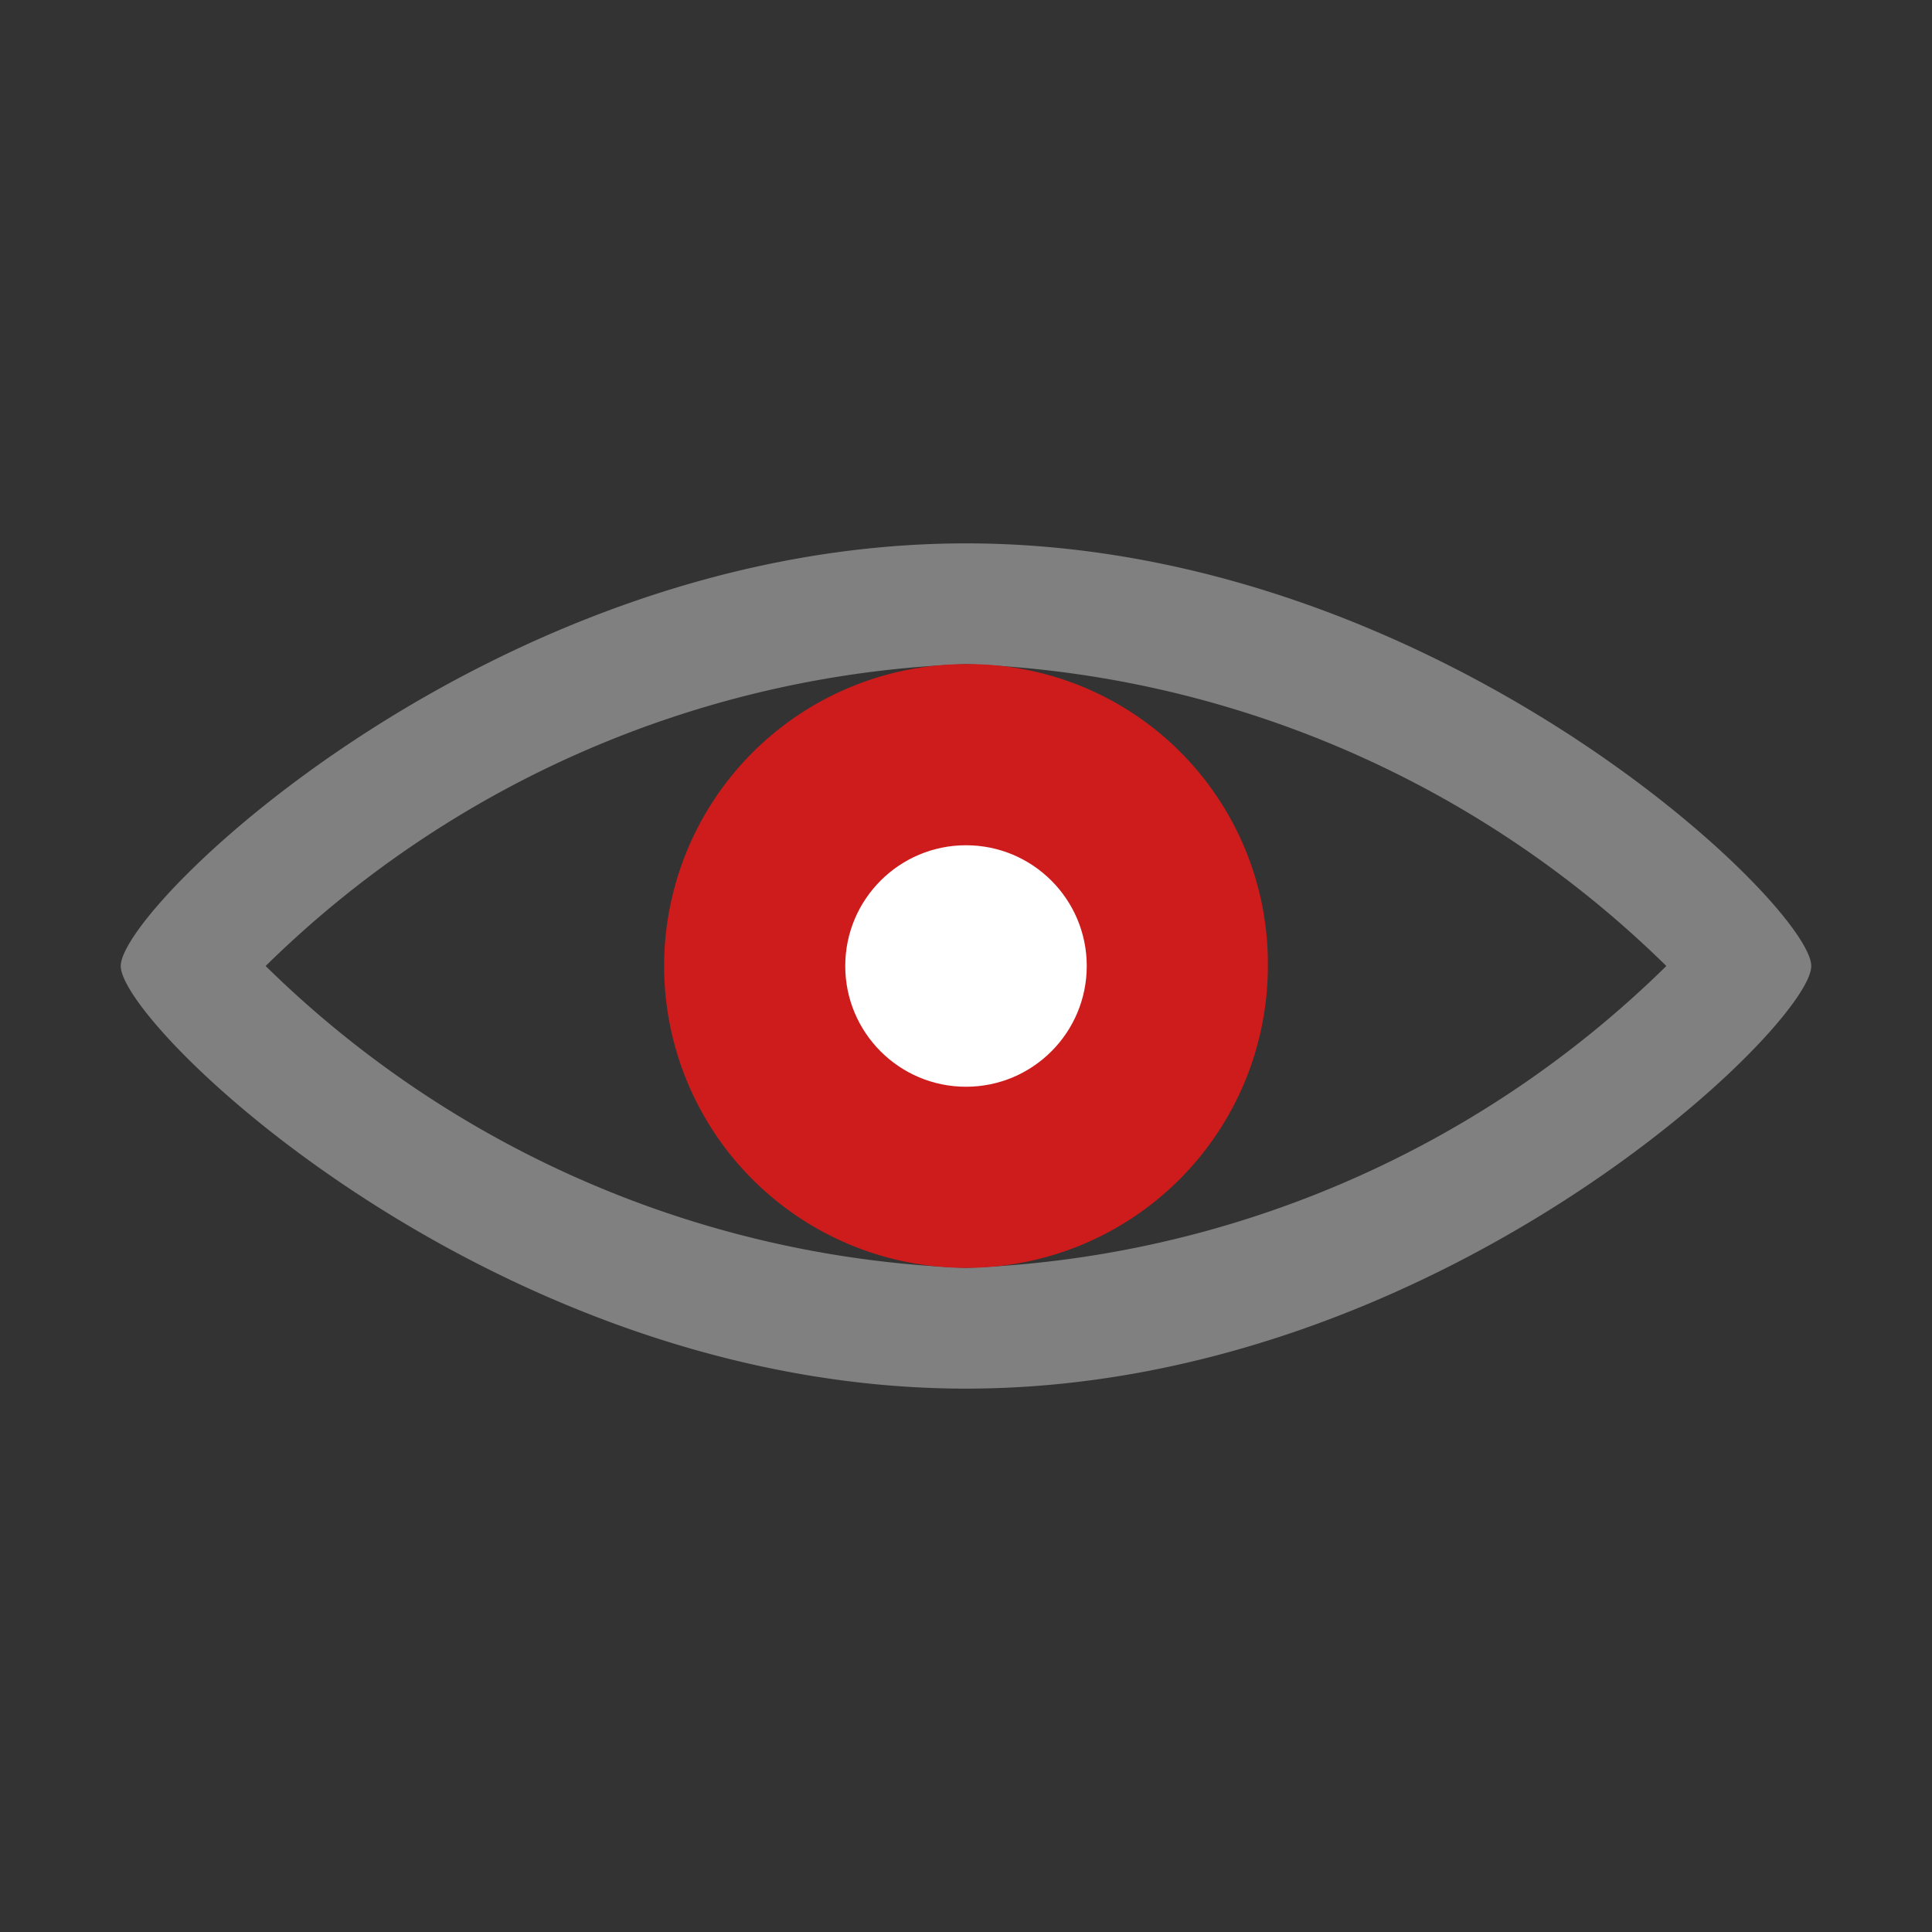<svg id="i" xmlns="http://www.w3.org/2000/svg" viewBox="0 0 16 16"><rect x="0" y="0" width="16" height="16" fill="#333333" stroke="none"/><defs><style>.cls-1{fill:gray;}.cls-2{fill:#ce1b1b;}.cls-3{fill:#fff;}</style></defs><title>16</title><g id="_16" data-name="16"><path class="cls-1" d="M8,5.5A8.73,8.73,0,0,1,13.8,8,8.73,8.73,0,0,1,8,10.5,8.73,8.73,0,0,1,2.2,8,8.73,8.73,0,0,1,8,5.5m0-1c-3.9,0-7,3-7,3.5s3.1,3.5,7,3.5,7-3,7-3.5S11.9,4.5,8,4.5Z"/><path class="cls-2" d="M8,5.5A2.5,2.5,0,1,0,10.5,8,2.48,2.48,0,0,0,8,5.5Z"/><circle class="cls-3" cx="8" cy="8" r="1"/></g></svg>